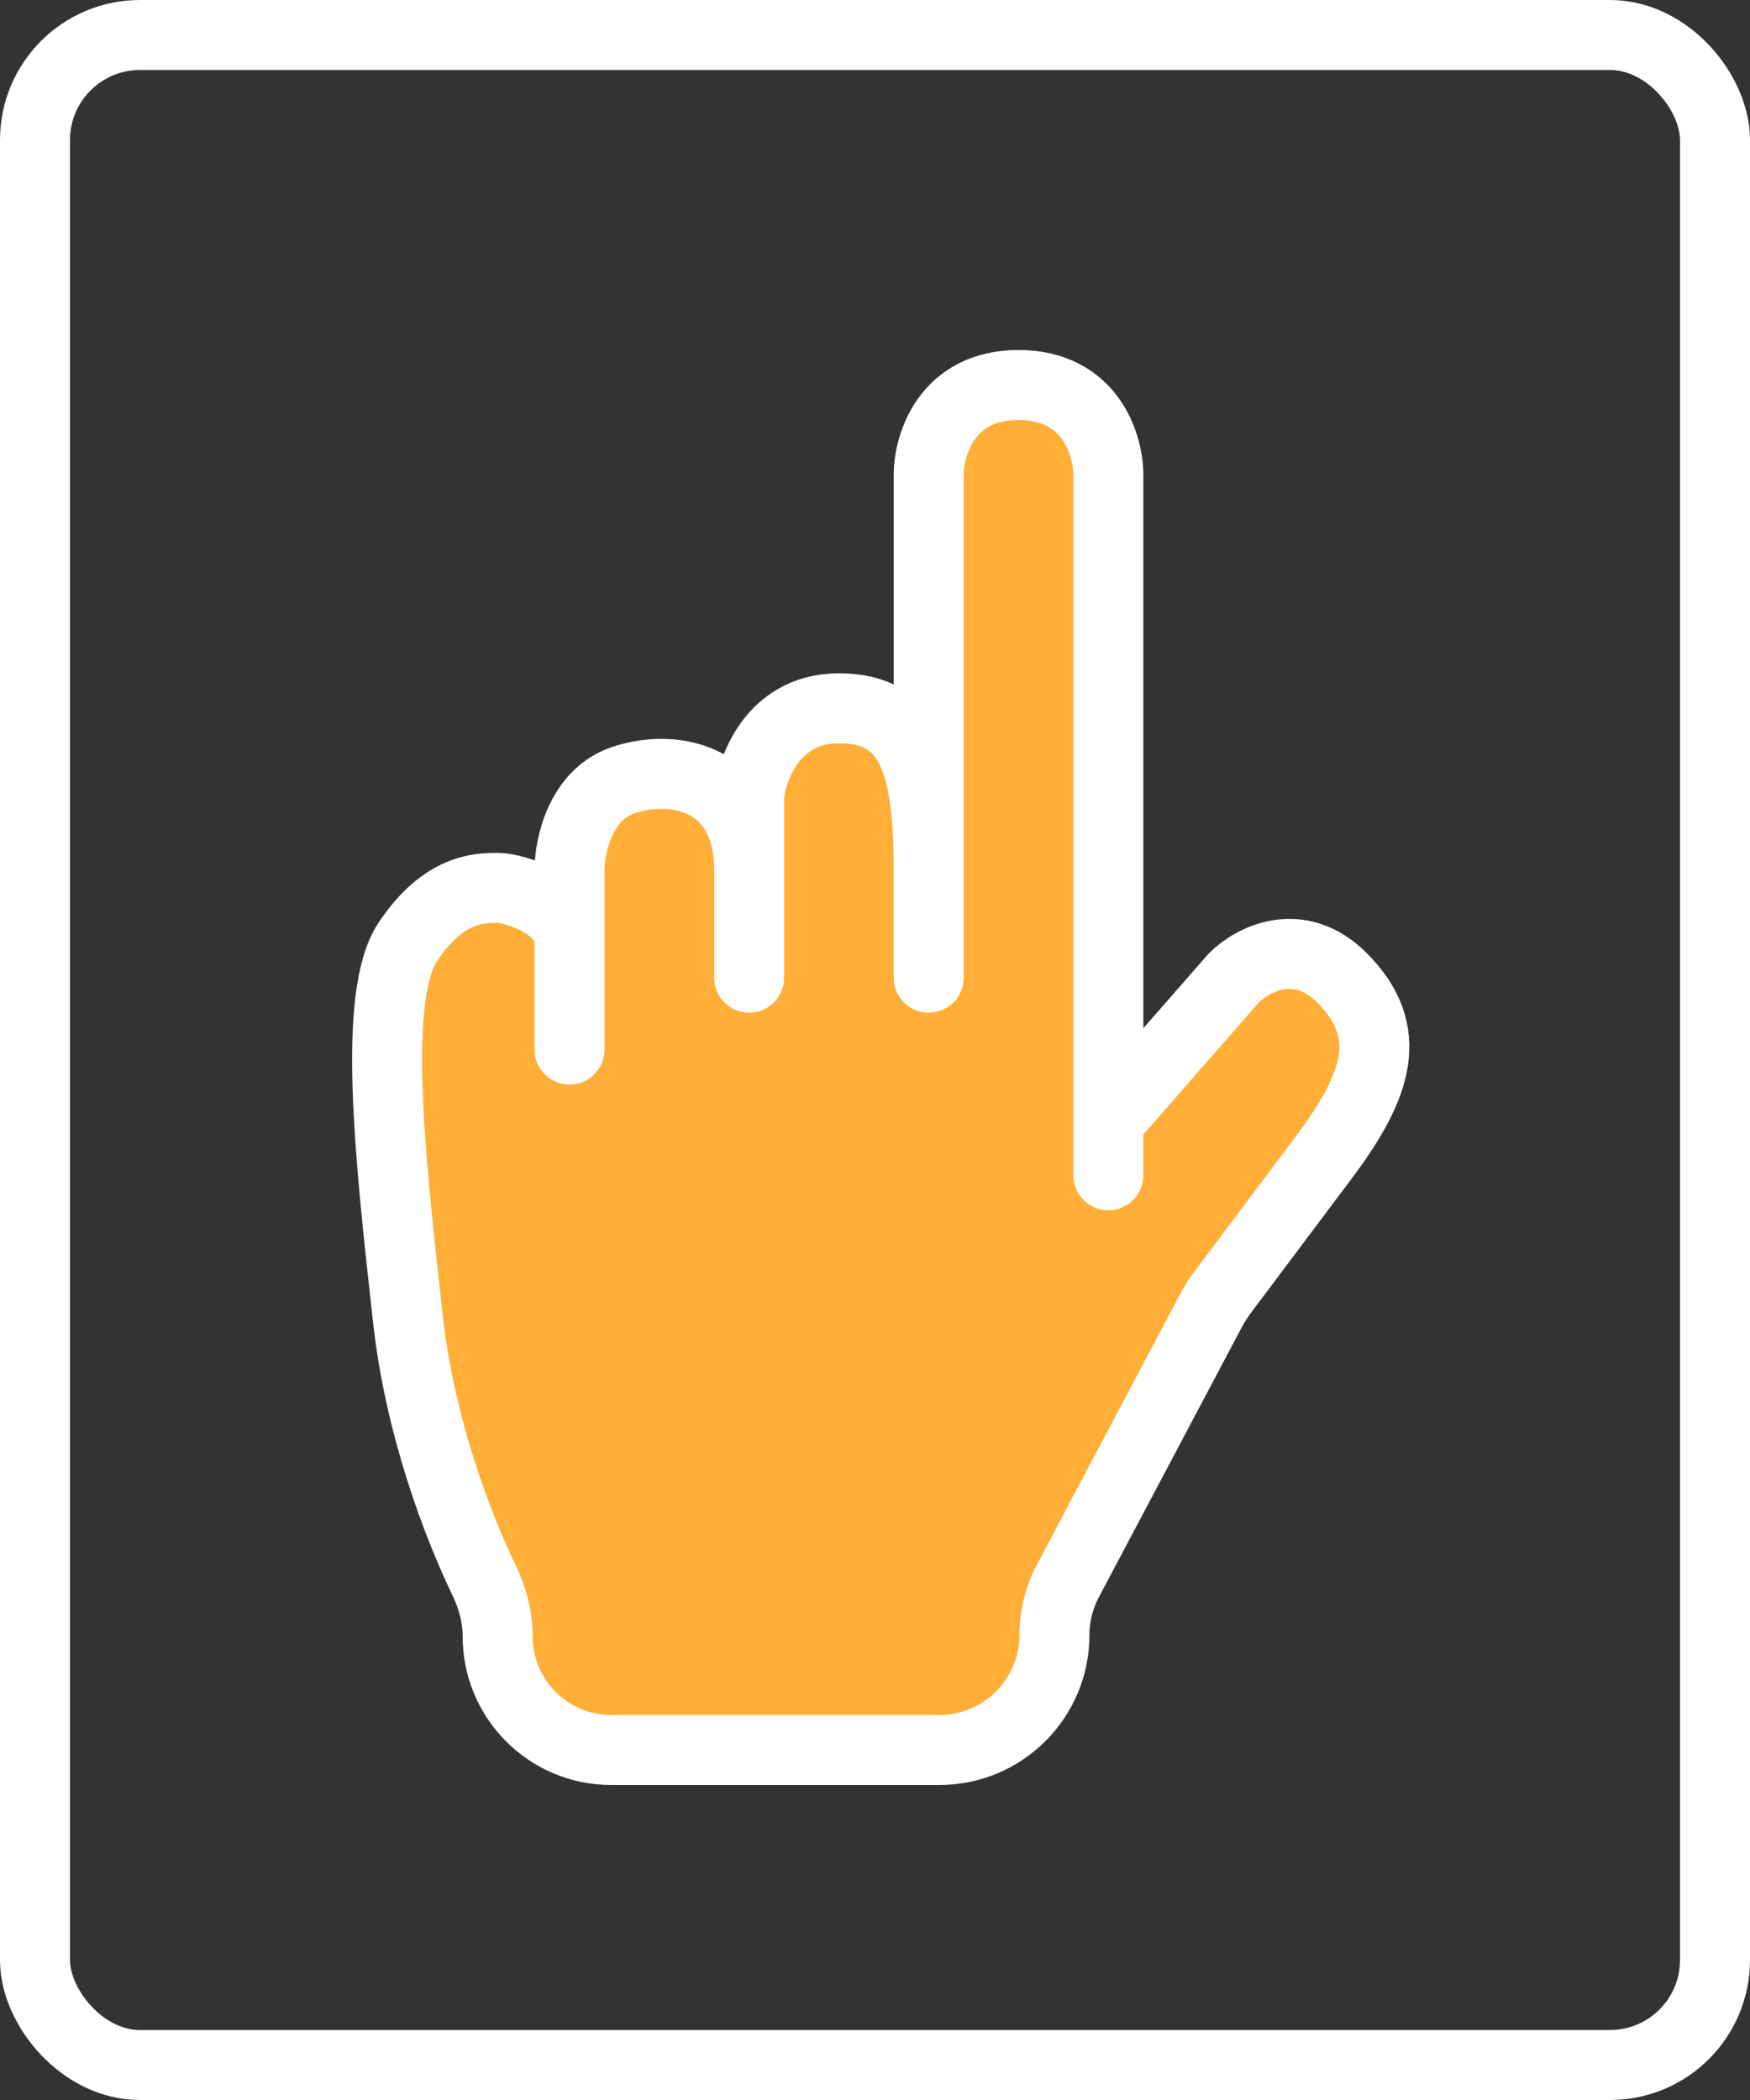 <svg width="50" height="60" viewBox="0 0 50 60" fill="none" xmlns="http://www.w3.org/2000/svg">
<rect x="0" y="0" width="50" height="60" fill="#333333" stroke="none"/>
<path d="M26.793 50H17.682C15.925 50 14.5 48.575 14.5 46.818V45.964C14.5 45.667 14.382 45.382 14.172 45.172C14.059 45.059 13.971 44.922 13.915 44.773L12.5 41L11.611 37.889C11.537 37.63 11.49 37.365 11.469 37.097L11.034 31.438C11.011 31.147 11.021 30.854 11.062 30.565L11.469 27.721C11.489 27.574 11.524 27.429 11.57 27.288L11.611 27.168C11.853 26.441 12.451 25.887 13.195 25.701L13.522 25.619C13.831 25.542 14.156 25.578 14.441 25.72C15.226 26.113 16.17 25.651 16.342 24.79L16.406 24.47C16.467 24.163 16.618 23.882 16.839 23.661L17.182 23.318C17.706 22.794 18.416 22.5 19.156 22.5H19.231C19.41 22.5 19.588 22.522 19.761 22.565L19.985 22.621C20.866 22.841 21.78 22.41 22.17 21.589C22.486 20.924 23.157 20.5 23.893 20.5H24.715C24.902 20.5 25.087 20.544 25.255 20.627C26.056 21.028 27 20.445 27 19.549V13.887C27 13.631 27.041 13.376 27.122 13.133L27.184 12.948C27.383 12.351 27.851 11.883 28.448 11.684C28.808 11.564 29.196 11.549 29.565 11.641L29.816 11.704C30.553 11.888 31.146 12.437 31.386 13.158C31.462 13.384 31.5 13.622 31.5 13.861V28.101C31.5 29.568 33.404 30.145 34.218 28.924C34.401 28.649 34.67 28.443 34.983 28.339L35.559 28.147C35.851 28.05 36.157 28 36.465 28H36.849C37.568 28 38.24 28.36 38.639 28.958C38.874 29.311 39 29.727 39 30.151V30.223C39 30.728 38.84 31.22 38.543 31.628L35.17 36.266C35.057 36.422 34.955 36.586 34.865 36.756L30.369 45.299C30.127 45.759 30 46.272 30 46.792C30 48.564 28.564 50 26.793 50Z" fill="#FFAF37"/>
<path d="M26.535 27.934V13.566C26.535 12.71 27.048 11 29.101 11C31.154 11 31.667 12.71 31.667 13.566V33.579M31.667 32.039L35.259 27.934C35.772 27.421 37.106 26.703 38.338 27.934C39.877 29.474 39.364 31.013 37.825 33.066L34.934 36.92C34.809 37.087 34.697 37.264 34.599 37.448L30.509 45.173C30.259 45.647 30.127 46.175 30.127 46.712V46.712C30.127 48.528 28.655 50 26.839 50H17.463C15.672 50 14.219 48.548 14.219 46.756V46.756C14.219 46.192 14.068 45.64 13.822 45.132C13.076 43.586 11.996 40.766 11.654 37.684C11.14 33.066 10.627 28.447 11.654 26.908C12.68 25.368 13.706 25.368 14.219 25.368C14.731 25.368 16.26 25.878 16.272 26.896M16.272 26.896C16.272 26.9 16.272 26.904 16.272 26.908M16.272 26.896V29.987M16.272 26.896V24.855C16.272 24.171 16.58 22.7 17.811 22.289C19.351 21.776 21.404 22.289 21.404 24.855V27.934M21.404 25.368V22.803C21.404 22.289 21.917 20.237 23.969 20.237C26.022 20.237 26.535 21.776 26.535 24.855" stroke="white" stroke-width="2" stroke-linecap="round" stroke-linejoin="round"/>
<rect x="1" y="1" width="48" height="58" rx="3" stroke="white" stroke-width="2"/>
</svg>
